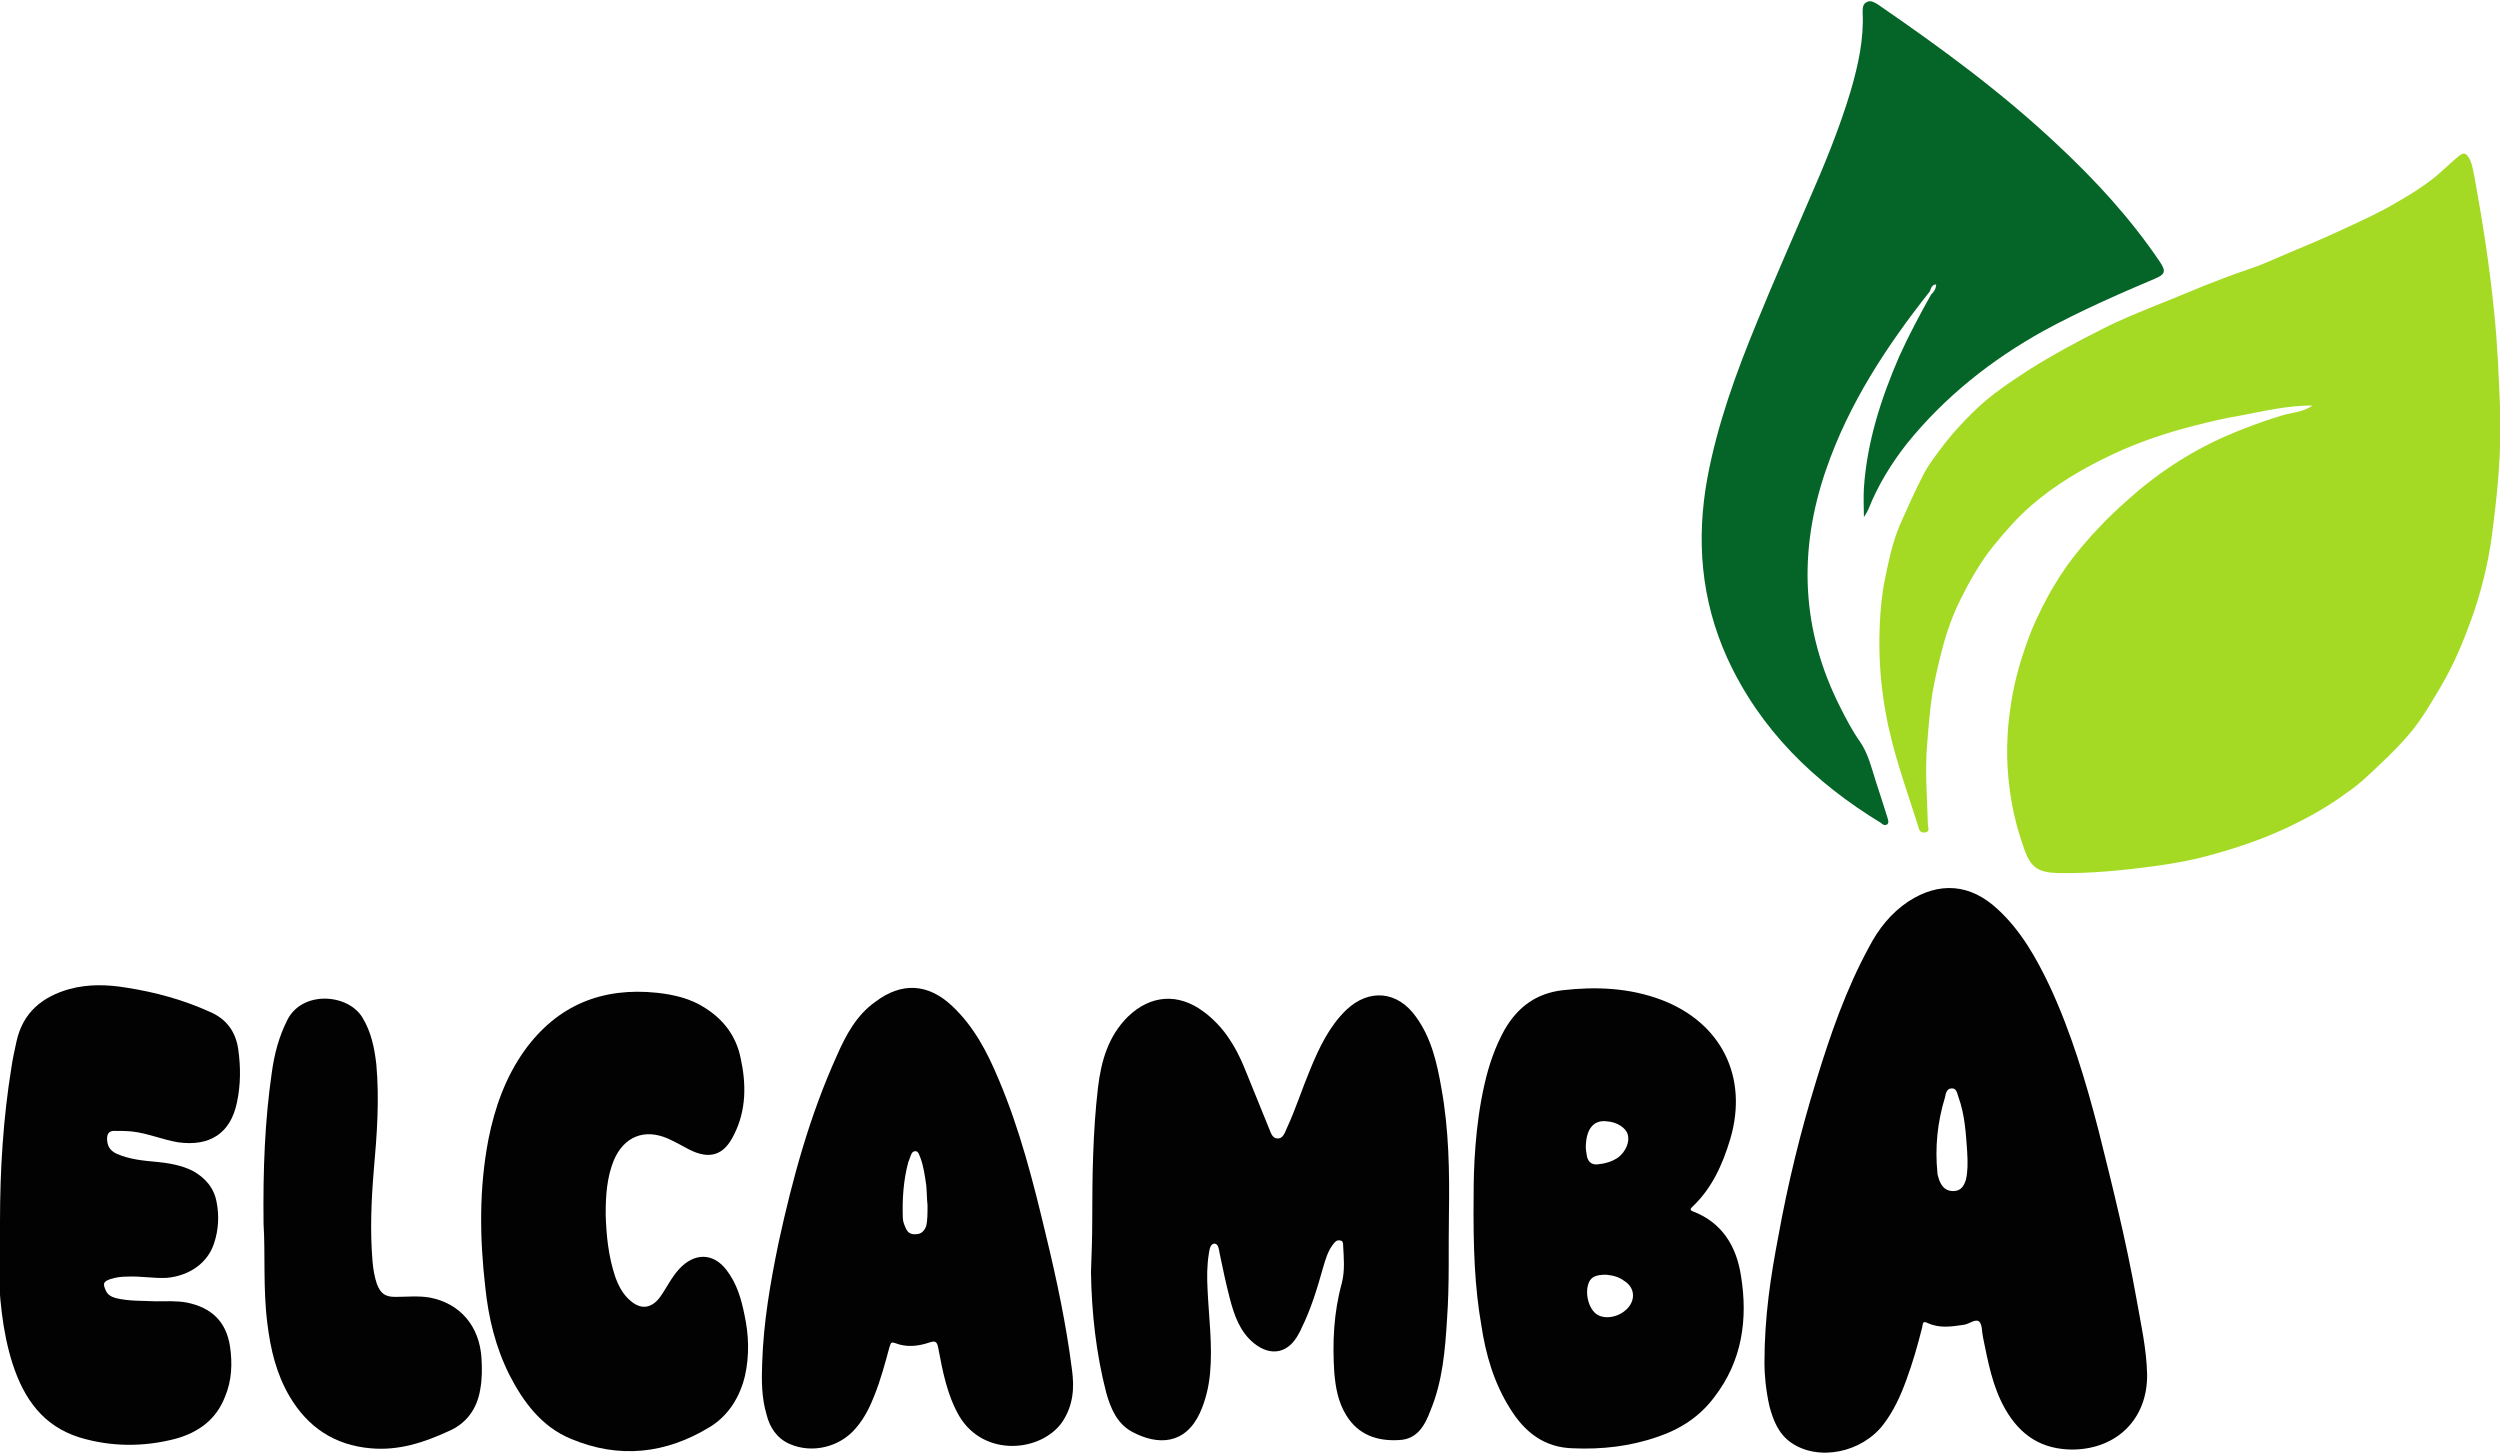 <?xml version="1.0" encoding="utf-8"?>
<!-- Generator: Adobe Illustrator 26.5.0, SVG Export Plug-In . SVG Version: 6.00 Build 0)  -->
<svg version="1.1" id="Layer_1" xmlns="http://www.w3.org/2000/svg" xmlns:xlink="http://www.w3.org/1999/xlink" x="0px" y="0px"
	 viewBox="0 0 394.6 229.3" style="enable-background:new 0 0 394.6 229.3;" xml:space="preserve">
<style type="text/css">
	.st0{fill:#A5DA24;}
	.st1{fill:#056528;}
	.st2{fill:#020202;}
</style>
<path class="st0" d="M365,64c-4,0-7.7,0.9-11.4,1.6c-2.5,0.4-4.9,1-7.3,1.6c-4.3,1.1-8.5,2.5-12.6,4.4c-4.7,2.2-9.2,4.8-13.1,8.2
	c-2.2,1.9-4.1,4.1-5.9,6.3c-2.1,2.6-3.7,5.4-5.2,8.4c-1.3,2.6-2.3,5.4-3,8.2c-0.6,2.3-1.1,4.5-1.5,6.8c-0.4,2.6-0.6,5.2-0.8,7.8
	c-0.4,4.3,0,8.6,0.1,12.9c0,0.4,0.4,1.1-0.5,1.2c-0.7,0.1-0.9-0.4-1-0.9c-1.9-6-4.1-11.9-5.2-18.2c-0.8-4.5-1.1-9-0.9-13.5
	c0.1-2.4,0.3-4.9,0.8-7.3c0.6-2.9,1.2-5.9,2.4-8.7c1.2-2.7,2.4-5.4,3.8-8.1c0.7-1.3,1.6-2.5,2.5-3.7c1.7-2.3,3.6-4.4,5.7-6.4
	c2.5-2.4,5.4-4.3,8.3-6.2c3.8-2.4,7.7-4.5,11.7-6.5c2.7-1.4,5.5-2.5,8.4-3.7c2.6-1,5.1-2.1,7.6-3.1c2.3-0.9,4.6-1.8,7-2.6
	c1.9-0.6,3.8-1.5,5.7-2.3c3.1-1.3,6.2-2.6,9.2-4c2.8-1.3,5.7-2.6,8.4-4.2c2.1-1.2,4.2-2.5,6.2-4.1c1.2-1,2.3-2.1,3.5-3.1
	c1-0.9,1.4-0.7,2,0.5c0.4,0.9,0.5,1.9,0.7,2.8c1.3,7.1,2.4,14.2,3.1,21.4c0.5,4.8,0.7,9.7,0.9,14.6c0.3,6.9-0.4,13.8-1.3,20.6
	c-0.6,4.4-1.7,8.8-3.2,13c-1.3,3.6-2.8,7.2-4.8,10.6c-1.5,2.5-2.9,5-4.8,7.3c-1.5,1.8-3.1,3.4-4.8,5c-1.7,1.6-3.4,3.3-5.4,4.6
	c-2.8,2.1-5.9,3.8-9,5.3c-3.8,1.8-7.8,3.2-11.8,4.3c-3.1,0.9-6.3,1.5-9.4,1.9c-5.1,0.7-10.2,1.2-15.4,1.1c-3-0.1-4.2-0.9-5.2-3.8
	c-1.1-3.1-1.9-6.2-2.3-9.5c-0.6-4.5-0.5-8.9,0.2-13.3c0.6-4.1,1.8-8,3.3-11.8c2-4.7,4.5-9.1,7.8-13c2.1-2.5,4.4-4.9,6.9-7.1
	c4.8-4.4,10.1-7.9,16-10.5c2.8-1.2,5.7-2.3,8.7-3.2C361.7,65.1,363.5,65.1,365,64L365,64z"/>
<path class="st1" d="M304.6,46c-6.8,8.6-12.8,17.7-16.4,28.2c-4.4,12.8-3.9,25.3,2.3,37.5c0.9,1.8,1.9,3.7,3.1,5.4
	c1.3,1.9,1.8,4.1,2.5,6.3c0.6,1.8,1.2,3.7,1.8,5.6c0.1,0.4,0.3,0.8,0,1.1c-0.4,0.3-0.8,0-1-0.2c-10.5-6.4-19.1-14.7-24.3-26.1
	c-4.1-9.1-4.9-18.6-3.1-28.4c1.6-8.5,4.5-16.5,7.8-24.5c2.6-6.4,5.4-12.7,8.1-19c2.5-5.7,4.9-11.5,6.7-17.5
	c1.2-4.1,2.1-8.2,1.9-12.4c0-0.7,0-1.4,0.7-1.7c0.6-0.3,1.2,0.1,1.7,0.4c9.9,6.8,19.6,13.9,28.4,22.2c6,5.6,11.5,11.6,16.1,18.4
	c1,1.5,0.9,2-0.8,2.7c-5.9,2.5-11.8,5.1-17.5,8.2c-8.3,4.6-15.6,10.4-21.6,17.8c-2.5,3.2-4.6,6.6-6.1,10.4c-0.2,0.4-0.4,0.8-0.7,1.2
	c0-1.5-0.1-3.1,0-4.6c0.5-7.3,2.7-14.1,5.6-20.8c1.5-3.3,3.2-6.5,5-9.7c0.4-0.4,0.8-0.9,0.8-1.6C305,44.9,304.8,45.4,304.6,46
	L304.6,46z"/>
<path class="st2" d="M278.5,215.2c0-7.5,1-13.8,2.2-20.1c1.5-8.3,3.5-16.5,6-24.6c2.2-7.2,4.7-14.4,8.3-21c1.5-2.9,3.5-5.4,6.2-7.2
	c4.9-3.2,9.8-2.8,14.1,1.2c3.7,3.4,6.1,7.7,8.2,12.1c3.4,7.3,5.7,15,7.7,22.7c2.2,8.8,4.4,17.6,6,26.6c0.7,4,1.6,7.9,1.7,12
	c0.1,7-4.7,11.8-11.7,11.9c-4.9,0-8.3-2.2-10.7-6.4c-2-3.5-2.7-7.4-3.5-11.3c-0.2-0.9-0.1-2-0.6-2.5c-0.6-0.5-1.6,0.4-2.4,0.5
	c-2,0.3-3.9,0.6-5.8-0.3c-0.8-0.4-0.7,0.3-0.8,0.7c-0.7,2.8-1.5,5.6-2.5,8.3c-0.9,2.5-2,4.9-3.6,7c-3.4,4.5-10.3,5.9-14.6,2.9
	c-2-1.4-2.8-3.5-3.4-5.7C278.7,219.4,278.5,216.8,278.5,215.2L278.5,215.2z M310.5,181.8c-0.2-2.6-0.3-5.7-1.4-8.7
	c-0.2-0.6-0.3-1.4-1.1-1.3c-0.7,0-0.9,0.8-1,1.4c-1.2,3.9-1.6,7.9-1.2,11.9c0,0.4,0.2,0.8,0.3,1.2c0.4,1,1,1.7,2.2,1.7
	c1.2,0,1.7-0.8,2-1.8C310.6,184.9,310.6,183.6,310.5,181.8L310.5,181.8z"/>
<path class="st2" d="M172.4,192.6c0-7,0.1-14,0.9-20.9c0.5-4.2,1.6-8.1,4.7-11.2c3.6-3.5,8-3.8,12-0.8c3.1,2.3,5,5.4,6.4,8.8
	c1.3,3.2,2.6,6.4,3.9,9.6c0.3,0.7,0.5,1.6,1.4,1.6c0.8,0,1.1-0.9,1.4-1.6c1.4-3,2.4-6.2,3.7-9.3c1.4-3.4,3-6.8,5.7-9.4
	c3.6-3.4,8.1-3,11,1.1c2.4,3.3,3.3,7.2,4,11.2c1.2,6.6,1.3,13.2,1.2,19.9c-0.1,5.5,0.1,11.1-0.3,16.6c-0.3,4.9-0.7,9.8-2.6,14.4
	c-0.9,2.4-2.1,4.6-5,4.7c-3.4,0.2-6.4-0.8-8.3-3.9c-1.3-2.1-1.7-4.4-1.9-6.8c-0.3-4.7-0.1-9.4,1.2-14.1c0.5-2,0.3-4,0.2-5.9
	c0-0.3,0-0.8-0.5-0.8c-0.4-0.1-0.7,0.1-1,0.5c-0.9,1.1-1.3,2.5-1.7,3.9c-0.9,3.2-1.9,6.5-3.4,9.5c-0.1,0.3-0.3,0.6-0.4,0.8
	c-1.6,3.1-4.4,3.7-7.1,1.5c-2.2-1.8-3.1-4.4-3.8-7.1c-0.6-2.3-1.1-4.7-1.6-7.1c-0.1-0.6-0.2-1.5-0.8-1.5c-0.7,0-0.8,1-0.9,1.6
	c-0.3,1.9-0.3,3.7-0.2,5.6c0.2,4.4,0.8,8.8,0.4,13.2c-0.2,2.2-0.7,4.3-1.6,6.3c-2.3,5-6.6,5.2-10.7,3c-2.4-1.3-3.4-3.7-4.1-6.2
	c-1.6-6.2-2.3-12.6-2.4-19C172.3,198,172.4,195.3,172.4,192.6L172.4,192.6z"/>
<path class="st2" d="M232.6,188.4c0-3.8,0.2-10.6,1.7-17.2c0.7-3.1,1.7-6,3.2-8.7c2.1-3.6,5-5.7,9.1-6.2c5.3-0.6,10.5-0.4,15.6,1.5
	c9.5,3.6,13.8,12.2,10.9,22c-1.2,4-2.9,7.8-6,10.7c-0.3,0.3-0.4,0.5,0.1,0.7c4.7,1.8,6.9,5.6,7.6,10.2c1.1,6.8,0.2,13.4-4.2,19.1
	c-2.3,3.1-5.4,5.1-9,6.3c-4.3,1.5-8.8,2-13.3,1.8c-4.5-0.1-7.6-2.5-9.9-6.2c-2.6-4.1-3.9-8.6-4.6-13.3
	C232.8,203.3,232.5,197.3,232.6,188.4L232.6,188.4z M253.5,201.2c-1.5,0-2.3,0.3-2.7,1.2c-0.7,1.6-0.1,4.2,1.3,5.1
	c1.3,0.8,3.5,0.4,4.8-1c1.3-1.4,1.1-3.3-0.5-4.3C255.5,201.5,254.5,201.3,253.5,201.2L253.5,201.2z M250.3,181.2
	c0,0.2,0.1,0.8,0.2,1.4c0.2,0.7,0.6,1.2,1.5,1.2c1.2-0.1,2.4-0.4,3.4-1.1c1.2-0.9,1.9-2.5,1.5-3.7c-0.3-1-1.7-1.9-3.2-2
	C251.6,176.7,250.3,178.1,250.3,181.2L250.3,181.2z"/>
<path class="st2" d="M120.3,215.2c0.2-6.5,1.3-12.8,2.6-19.1c2.2-10.1,4.9-20,9.2-29.5c1.4-3.2,3.1-6.4,6.1-8.5
	c4.1-3.1,8.3-2.9,12.1,0.7c3.4,3.2,5.5,7.2,7.3,11.5c3.4,8,5.5,16.3,7.5,24.7c1.7,7,3.2,14.1,4.1,21.2c0.4,2.9,0.2,5.6-1.5,8.2
	c-3.3,4.8-12.4,5.7-16.3-0.9c-1.9-3.3-2.6-7-3.3-10.7c-0.2-1.1-0.5-1.2-1.4-0.9c-1.8,0.6-3.6,0.8-5.4,0.1c-0.8-0.3-0.7,0.2-0.9,0.6
	c-0.7,2.6-1.4,5.2-2.4,7.7c-0.7,1.8-1.6,3.6-2.9,5.1c-2.5,3-6.9,4.1-10.5,2.5c-2-0.9-3.1-2.6-3.6-4.6
	C120.2,220.6,120.2,217.9,120.3,215.2L120.3,215.2z M146.4,190.2c-0.1-0.8-0.1-2-0.2-3.1c-0.2-1.4-0.4-2.9-0.9-4.3
	c-0.2-0.4-0.3-1.1-0.8-1.1c-0.6,0-0.7,0.6-0.9,1.1c-0.1,0.2-0.1,0.4-0.2,0.5c-0.8,2.9-1,5.9-0.9,8.9c0,0.5,0.2,1.1,0.4,1.5
	c0.3,0.8,0.8,1.2,1.7,1.1c0.8,0,1.3-0.5,1.6-1.3C146.4,192.6,146.4,191.6,146.4,190.2L146.4,190.2z"/>
<path class="st2" d="M0,192.8c0-8.1,0.5-16.3,1.8-24.3c0.2-1.4,0.5-2.7,0.8-4.1c1-4.6,4.1-7.1,8.4-8.3c3-0.8,6-0.7,9-0.2
	c4.5,0.7,8.9,1.9,13.1,3.8c2.6,1.1,4.1,3.1,4.5,5.9c0.4,2.8,0.4,5.6-0.2,8.4c-1,4.9-4.3,7-9.3,6.3c-2.4-0.4-4.7-1.4-7.2-1.7
	c-1-0.1-1.9-0.1-2.9-0.1c-0.8,0-1.1,0.5-1.1,1.2c0,1.1,0.4,1.9,1.5,2.4c2,0.9,4.2,1.1,6.4,1.3c1.9,0.2,3.8,0.5,5.6,1.4
	c2,1.1,3.4,2.7,3.8,5c0.4,2.1,0.3,4.3-0.4,6.4c-1,3.2-4,5.2-7.5,5.5c-2.1,0.1-4.1-0.3-6.2-0.2c-0.9,0-1.8,0.1-2.7,0.4
	c-1.1,0.4-1.2,0.7-0.7,1.8c0.3,0.7,0.9,1,1.6,1.2c2.1,0.5,4.2,0.4,6.3,0.5c1.6,0,3.3-0.1,4.9,0.2c3.9,0.8,6.2,3,6.8,6.9
	c0.4,2.7,0.3,5.4-0.8,8c-1.4,3.6-4.2,5.6-7.8,6.6c-5,1.3-10.1,1.3-15.1-0.2c-5.8-1.8-8.8-6.1-10.6-11.6c-1.7-5.3-2.1-10.8-2.3-16.2
	C0,196.9,0,194.8,0,192.8L0,192.8z"/>
<path class="st2" d="M95.6,191.7c0.1,3.2,0.4,6.5,1.5,9.8c0.5,1.4,1.2,2.8,2.4,3.8c1.7,1.5,3.4,1.2,4.7-0.6c1-1.4,1.8-3.1,3-4.4
	c2.4-2.6,5.4-2.6,7.5,0.2c1.6,2.1,2.3,4.5,2.8,7c0.7,3.2,0.8,6.4,0.1,9.6c-0.8,3.4-2.6,6.3-5.5,8.1c-7,4.3-14.4,5.1-22,1.9
	c-4.6-1.9-7.5-5.8-9.7-10.1c-2.2-4.4-3.3-9-3.8-13.8c-0.9-7.8-1-15.6,0.5-23.4c1-5,2.7-9.8,5.7-14c5.2-7.2,12.3-10,20.9-9.1
	c2.7,0.3,5.3,0.9,7.6,2.4c3,1.9,4.9,4.5,5.6,7.9c0.9,4.1,0.9,8.2-1,12c-1.6,3.4-3.9,4.1-7.2,2.4c-1.1-0.6-2.2-1.2-3.3-1.7
	c-3.7-1.6-6.9-0.3-8.5,3.4C95.8,185.8,95.6,188.6,95.6,191.7L95.6,191.7z"/>
<path class="st2" d="M41.6,193.2c-0.1-8.6,0.2-16.3,1.3-23.9c0.4-2.9,1.1-5.6,2.4-8.2c2.3-4.8,9.6-4.3,11.9-0.5
	c1.4,2.3,1.9,4.8,2.2,7.4c0.5,5.6,0.1,11.1-0.4,16.7c-0.4,4.8-0.6,9.6-0.2,14.4c0.1,1.2,0.3,2.4,0.7,3.6c0.6,1.5,1.3,2,2.9,2
	c1.8,0,3.6-0.2,5.4,0.1c4.8,0.9,7.9,4.5,8.2,9.6c0.1,1.6,0.1,3.3-0.2,4.9c-0.5,3.1-2.2,5.4-5,6.6c-3.9,1.8-7.9,3.1-12.3,2.7
	c-5.7-0.5-9.9-3.3-12.8-8.2c-2.1-3.6-3-7.4-3.5-11.5C41.5,203.4,41.9,197.8,41.6,193.2L41.6,193.2z"/>
</svg>
